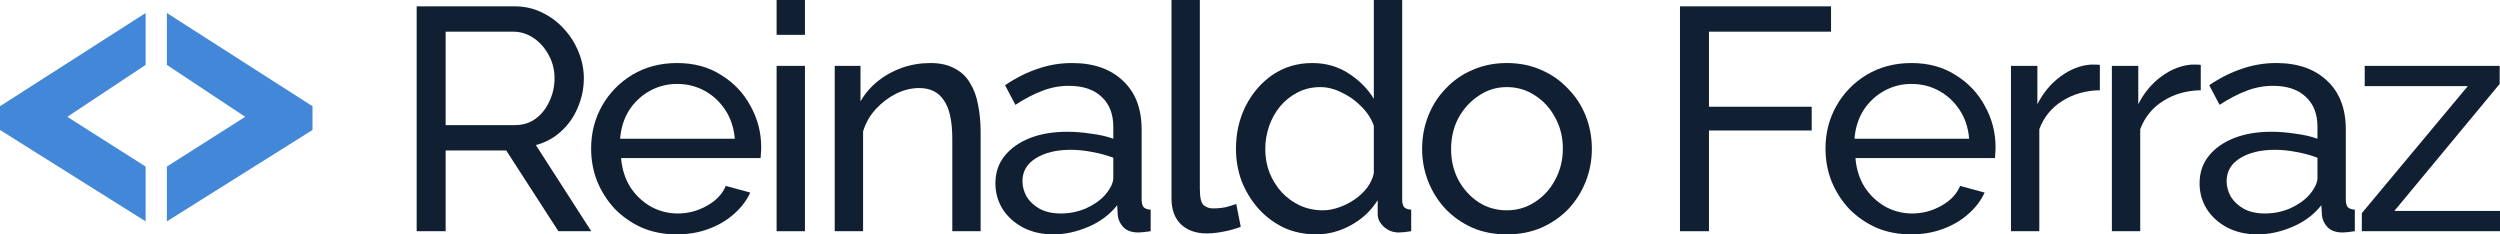 <svg width="192" height="18" viewBox="0 0 192 18" fill="none" xmlns="http://www.w3.org/2000/svg">
<path d="M32 17.757V0.486H39.52C40.295 0.486 41.004 0.649 41.648 0.973C42.291 1.281 42.852 1.703 43.33 2.238C43.808 2.757 44.179 3.349 44.443 4.014C44.707 4.662 44.839 5.327 44.839 6.008C44.839 6.803 44.682 7.557 44.369 8.27C44.072 8.984 43.643 9.592 43.082 10.095C42.538 10.597 41.895 10.946 41.153 11.14L45.408 17.757H42.884L38.877 11.554H34.226V17.757H32ZM34.226 9.608H39.545C40.155 9.608 40.683 9.446 41.128 9.122C41.59 8.781 41.944 8.335 42.192 7.784C42.456 7.232 42.588 6.641 42.588 6.008C42.588 5.359 42.439 4.768 42.142 4.232C41.846 3.681 41.458 3.243 40.98 2.919C40.501 2.595 39.974 2.432 39.397 2.432H34.226V9.608Z" fill="#102032"/>
<path d="M51.978 18C51.005 18 50.115 17.83 49.307 17.489C48.515 17.132 47.823 16.654 47.229 16.054C46.652 15.438 46.198 14.732 45.868 13.938C45.555 13.143 45.398 12.3 45.398 11.408C45.398 10.208 45.679 9.114 46.239 8.124C46.8 7.135 47.575 6.341 48.565 5.741C49.571 5.141 50.717 4.841 52.003 4.841C53.306 4.841 54.436 5.149 55.392 5.765C56.365 6.365 57.116 7.159 57.643 8.149C58.188 9.122 58.46 10.176 58.46 11.311C58.46 11.473 58.452 11.635 58.435 11.797C58.435 11.943 58.427 12.057 58.41 12.138H47.699C47.765 12.965 47.996 13.703 48.392 14.351C48.804 14.984 49.332 15.486 49.975 15.86C50.618 16.216 51.311 16.395 52.053 16.395C52.844 16.395 53.587 16.2 54.279 15.811C54.988 15.422 55.475 14.911 55.739 14.278L57.619 14.789C57.338 15.405 56.918 15.957 56.357 16.443C55.813 16.93 55.161 17.311 54.403 17.587C53.661 17.862 52.853 18 51.978 18ZM47.625 10.654H56.431C56.365 9.827 56.126 9.097 55.714 8.465C55.302 7.832 54.774 7.338 54.131 6.981C53.487 6.624 52.778 6.446 52.003 6.446C51.245 6.446 50.544 6.624 49.901 6.981C49.257 7.338 48.73 7.832 48.317 8.465C47.922 9.097 47.691 9.827 47.625 10.654Z" fill="#102032"/>
<path d="M59.643 17.757V5.059H61.82V17.757H59.643ZM59.643 2.676V0H61.82V2.676H59.643Z" fill="#102032"/>
<path d="M75.313 17.757H73.136V10.654C73.136 9.308 72.922 8.327 72.493 7.711C72.081 7.078 71.446 6.762 70.588 6.762C69.995 6.762 69.401 6.908 68.807 7.2C68.23 7.492 67.71 7.889 67.249 8.392C66.803 8.878 66.482 9.446 66.284 10.095V17.757H64.107V5.059H66.086V7.784C66.432 7.184 66.878 6.665 67.422 6.227C67.966 5.789 68.585 5.449 69.277 5.205C69.97 4.962 70.695 4.841 71.454 4.841C72.196 4.841 72.814 4.978 73.309 5.254C73.82 5.514 74.216 5.886 74.497 6.373C74.793 6.843 75 7.403 75.115 8.051C75.247 8.7 75.313 9.405 75.313 10.168V17.757Z" fill="#102032"/>
<path d="M76.447 14.084C76.447 13.273 76.678 12.576 77.14 11.992C77.618 11.392 78.269 10.93 79.094 10.605C79.919 10.281 80.875 10.119 81.963 10.119C82.541 10.119 83.151 10.168 83.794 10.265C84.437 10.346 85.006 10.476 85.501 10.654V9.73C85.501 8.757 85.204 7.995 84.61 7.443C84.017 6.876 83.176 6.592 82.087 6.592C81.378 6.592 80.694 6.722 80.034 6.981C79.391 7.224 78.706 7.581 77.981 8.051L77.189 6.543C78.03 5.976 78.871 5.554 79.712 5.278C80.553 4.986 81.427 4.841 82.335 4.841C83.984 4.841 85.287 5.295 86.243 6.203C87.2 7.095 87.678 8.343 87.678 9.949V15.324C87.678 15.584 87.727 15.778 87.826 15.908C87.942 16.022 88.123 16.087 88.371 16.103V17.757C88.156 17.789 87.966 17.814 87.802 17.83C87.653 17.846 87.529 17.854 87.43 17.854C86.919 17.854 86.532 17.716 86.268 17.441C86.02 17.165 85.88 16.873 85.847 16.565L85.798 15.762C85.237 16.476 84.503 17.027 83.596 17.416C82.689 17.805 81.79 18 80.9 18C80.042 18 79.275 17.83 78.599 17.489C77.923 17.132 77.395 16.662 77.016 16.078C76.637 15.478 76.447 14.813 76.447 14.084ZM84.858 14.984C85.056 14.757 85.212 14.53 85.328 14.303C85.443 14.059 85.501 13.857 85.501 13.695V12.114C84.99 11.919 84.454 11.773 83.893 11.676C83.332 11.562 82.78 11.505 82.236 11.505C81.131 11.505 80.232 11.724 79.539 12.162C78.863 12.584 78.525 13.168 78.525 13.914C78.525 14.319 78.632 14.716 78.847 15.105C79.078 15.478 79.407 15.787 79.836 16.03C80.281 16.273 80.826 16.395 81.469 16.395C82.145 16.395 82.788 16.265 83.398 16.005C84.008 15.73 84.495 15.389 84.858 14.984Z" fill="#102032"/>
<path d="M89.971 0H92.148V14.473C92.148 15.17 92.247 15.6 92.445 15.762C92.643 15.924 92.882 16.005 93.162 16.005C93.509 16.005 93.838 15.973 94.152 15.908C94.465 15.827 94.729 15.746 94.944 15.665L95.29 17.416C94.927 17.562 94.498 17.684 94.004 17.781C93.509 17.878 93.072 17.927 92.692 17.927C91.851 17.927 91.183 17.692 90.689 17.222C90.21 16.751 89.971 16.095 89.971 15.251V0Z" fill="#102032"/>
<path d="M94.922 11.432C94.922 10.232 95.169 9.138 95.664 8.149C96.175 7.143 96.868 6.341 97.742 5.741C98.633 5.141 99.647 4.841 100.785 4.841C101.824 4.841 102.756 5.108 103.58 5.643C104.405 6.178 105.048 6.827 105.51 7.589V0H107.687V15.324C107.687 15.584 107.736 15.778 107.835 15.908C107.95 16.022 108.132 16.087 108.379 16.103V17.757C107.967 17.822 107.645 17.854 107.414 17.854C106.986 17.854 106.606 17.708 106.276 17.416C105.963 17.124 105.806 16.8 105.806 16.443V15.373C105.295 16.184 104.611 16.824 103.753 17.295C102.896 17.765 102.005 18 101.082 18C100.191 18 99.367 17.83 98.608 17.489C97.866 17.132 97.214 16.646 96.654 16.03C96.109 15.414 95.681 14.716 95.367 13.938C95.07 13.143 94.922 12.308 94.922 11.432ZM105.51 13.305V9.657C105.312 9.105 104.99 8.611 104.545 8.173C104.1 7.719 103.597 7.362 103.036 7.103C102.492 6.827 101.947 6.689 101.403 6.689C100.76 6.689 100.175 6.827 99.647 7.103C99.136 7.362 98.69 7.719 98.311 8.173C97.948 8.611 97.668 9.114 97.47 9.681C97.272 10.249 97.173 10.841 97.173 11.457C97.173 12.089 97.28 12.689 97.495 13.257C97.726 13.824 98.039 14.327 98.435 14.765C98.847 15.203 99.317 15.543 99.845 15.787C100.389 16.03 100.974 16.151 101.601 16.151C101.997 16.151 102.401 16.078 102.813 15.932C103.242 15.787 103.646 15.584 104.025 15.324C104.405 15.065 104.726 14.765 104.99 14.424C105.254 14.068 105.427 13.695 105.51 13.305Z" fill="#102032"/>
<path d="M115.724 18C114.751 18 113.869 17.83 113.077 17.489C112.285 17.132 111.601 16.654 111.024 16.054C110.447 15.438 110.001 14.732 109.688 13.938C109.375 13.143 109.218 12.308 109.218 11.432C109.218 10.54 109.375 9.697 109.688 8.903C110.001 8.108 110.447 7.411 111.024 6.811C111.601 6.195 112.285 5.716 113.077 5.376C113.885 5.019 114.767 4.841 115.724 4.841C116.697 4.841 117.579 5.019 118.371 5.376C119.162 5.716 119.847 6.195 120.424 6.811C121.018 7.411 121.471 8.108 121.785 8.903C122.098 9.697 122.255 10.54 122.255 11.432C122.255 12.308 122.098 13.143 121.785 13.938C121.471 14.732 121.026 15.438 120.449 16.054C119.871 16.654 119.179 17.132 118.371 17.489C117.579 17.83 116.697 18 115.724 18ZM111.444 11.457C111.444 12.332 111.634 13.127 112.013 13.841C112.409 14.554 112.929 15.122 113.572 15.543C114.215 15.949 114.932 16.151 115.724 16.151C116.515 16.151 117.233 15.941 117.876 15.519C118.536 15.097 119.055 14.53 119.434 13.816C119.83 13.086 120.028 12.284 120.028 11.408C120.028 10.532 119.83 9.738 119.434 9.024C119.055 8.311 118.536 7.743 117.876 7.322C117.233 6.9 116.515 6.689 115.724 6.689C114.932 6.689 114.215 6.908 113.572 7.346C112.929 7.768 112.409 8.335 112.013 9.049C111.634 9.762 111.444 10.565 111.444 11.457Z" fill="#102032"/>
<path d="M129.022 17.757V0.486H140.624V2.432H131.248V8.197H139.139V10.022H131.248V17.757H129.022Z" fill="#102032"/>
<path d="M146.778 18C145.805 18 144.914 17.83 144.106 17.489C143.315 17.132 142.622 16.654 142.028 16.054C141.451 15.438 140.997 14.732 140.668 13.938C140.354 13.143 140.198 12.3 140.198 11.408C140.198 10.208 140.478 9.114 141.039 8.124C141.599 7.135 142.375 6.341 143.364 5.741C144.37 5.141 145.516 4.841 146.802 4.841C148.105 4.841 149.235 5.149 150.192 5.765C151.165 6.365 151.915 7.159 152.443 8.149C152.987 9.122 153.259 10.176 153.259 11.311C153.259 11.473 153.251 11.635 153.234 11.797C153.234 11.943 153.226 12.057 153.209 12.138H142.498C142.564 12.965 142.795 13.703 143.191 14.351C143.603 14.984 144.131 15.486 144.774 15.86C145.417 16.216 146.11 16.395 146.852 16.395C147.644 16.395 148.386 16.2 149.078 15.811C149.787 15.422 150.274 14.911 150.538 14.278L152.418 14.789C152.138 15.405 151.717 15.957 151.156 16.443C150.612 16.93 149.961 17.311 149.202 17.587C148.46 17.862 147.652 18 146.778 18ZM142.424 10.654H151.23C151.165 9.827 150.925 9.097 150.513 8.465C150.101 7.832 149.573 7.338 148.93 6.981C148.287 6.624 147.578 6.446 146.802 6.446C146.044 6.446 145.343 6.624 144.7 6.981C144.057 7.338 143.529 7.832 143.117 8.465C142.721 9.097 142.49 9.827 142.424 10.654Z" fill="#102032"/>
<path d="M161.269 6.932C160.181 6.949 159.216 7.224 158.375 7.759C157.551 8.278 156.965 9 156.619 9.924V17.757H154.442V5.059H156.47V8.003C156.916 7.127 157.501 6.422 158.227 5.886C158.969 5.335 159.744 5.027 160.552 4.962C160.717 4.962 160.857 4.962 160.973 4.962C161.088 4.962 161.187 4.97 161.269 4.986V6.932Z" fill="#102032"/>
<path d="M169.019 6.932C167.931 6.949 166.966 7.224 166.125 7.759C165.3 8.278 164.715 9 164.369 9.924V17.757H162.192V5.059H164.22V8.003C164.665 7.127 165.251 6.422 165.976 5.886C166.719 5.335 167.494 5.027 168.302 4.962C168.467 4.962 168.607 4.962 168.722 4.962C168.838 4.962 168.937 4.97 169.019 4.986V6.932Z" fill="#102032"/>
<path d="M168.927 14.084C168.927 13.273 169.158 12.576 169.62 11.992C170.098 11.392 170.749 10.93 171.574 10.605C172.399 10.281 173.355 10.119 174.444 10.119C175.021 10.119 175.631 10.168 176.274 10.265C176.917 10.346 177.486 10.476 177.981 10.654V9.73C177.981 8.757 177.684 7.995 177.091 7.443C176.497 6.876 175.656 6.592 174.567 6.592C173.858 6.592 173.174 6.722 172.514 6.981C171.871 7.224 171.187 7.581 170.461 8.051L169.669 6.543C170.51 5.976 171.351 5.554 172.193 5.278C173.034 4.986 173.908 4.841 174.815 4.841C176.464 4.841 177.767 5.295 178.723 6.203C179.68 7.095 180.158 8.343 180.158 9.949V15.324C180.158 15.584 180.207 15.778 180.306 15.908C180.422 16.022 180.603 16.087 180.851 16.103V17.757C180.636 17.789 180.447 17.814 180.282 17.83C180.133 17.846 180.01 17.854 179.911 17.854C179.399 17.854 179.012 17.716 178.748 17.441C178.501 17.165 178.36 16.873 178.327 16.565L178.278 15.762C177.717 16.476 176.983 17.027 176.076 17.416C175.169 17.805 174.27 18 173.38 18C172.522 18 171.755 17.83 171.079 17.489C170.403 17.132 169.875 16.662 169.496 16.078C169.117 15.478 168.927 14.813 168.927 14.084ZM177.338 14.984C177.536 14.757 177.692 14.53 177.808 14.303C177.923 14.059 177.981 13.857 177.981 13.695V12.114C177.47 11.919 176.934 11.773 176.373 11.676C175.812 11.562 175.26 11.505 174.716 11.505C173.611 11.505 172.712 11.724 172.019 12.162C171.343 12.584 171.005 13.168 171.005 13.914C171.005 14.319 171.112 14.716 171.327 15.105C171.558 15.478 171.887 15.787 172.316 16.03C172.761 16.273 173.306 16.395 173.949 16.395C174.625 16.395 175.268 16.265 175.878 16.005C176.489 15.73 176.975 15.389 177.338 14.984Z" fill="#102032"/>
<path d="M181.388 16.37L189.526 6.616H181.61V5.059H191.975V6.446L183.886 16.2H192V17.757H181.388V16.37Z" fill="#102032"/>
<path d="M0 8.158L11.183 1V4.986L5.168 8.972L11.183 12.79V17L0 9.982V8.158Z" fill="#4387D8"/>
<path d="M24 9.982L12.817 17V12.79L18.832 8.972L12.817 4.986V1L24 8.158V9.982Z" fill="#4387D8"/>
</svg>
